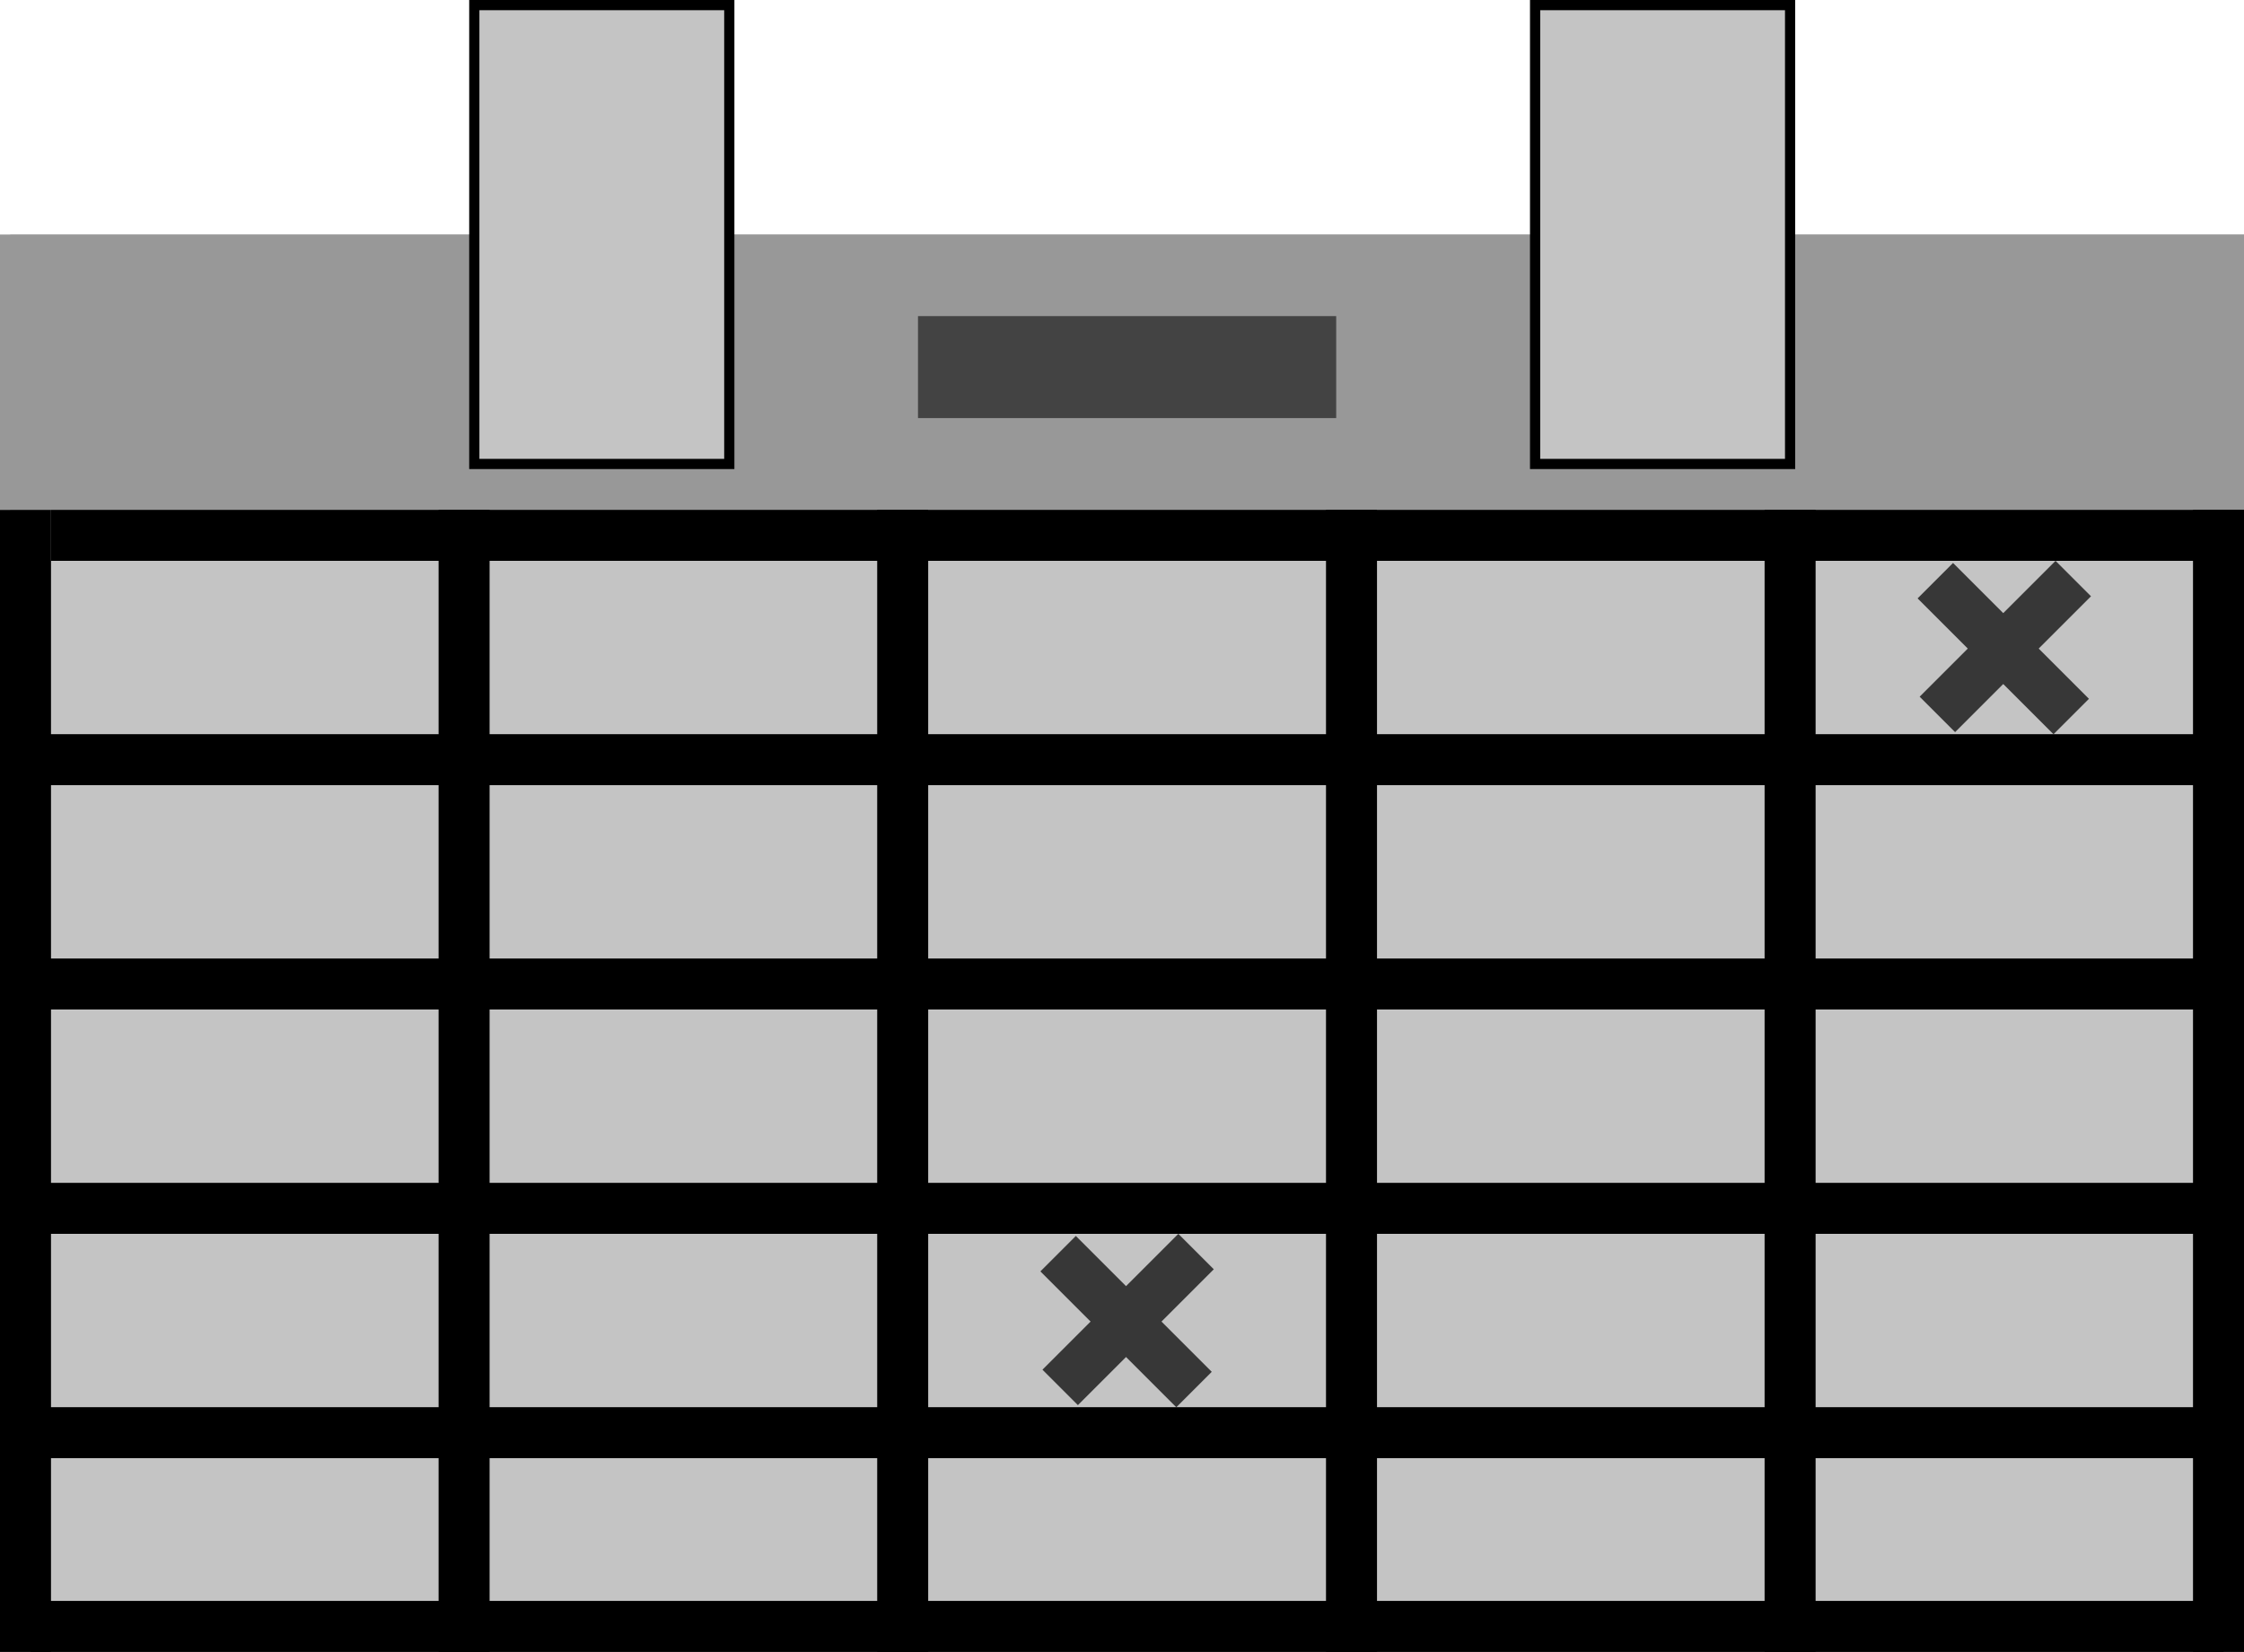 <svg width="220" height="162" viewBox="0 0 220 162" fill="none" xmlns="http://www.w3.org/2000/svg">
<rect x="1" y="23" width="219" height="139" fill="#C4C4C4"/>
<rect y="23" width="220" height="27" fill="#989898"/>
<rect x="90" y="31" width="41" height="10" fill="#434343"/>
<rect x="46.5" y="0.5" width="25" height="45" fill="#C4C4C4" stroke="black"/>
<rect x="150.5" y="0.5" width="25" height="45" fill="#C4C4C4" stroke="black"/>
<rect x="43" y="50" width="5" height="112" fill="black"/>
<rect y="50" width="5" height="112" fill="black"/>
<rect x="130" y="50" width="5" height="112" fill="black"/>
<rect x="86" y="50" width="5" height="112" fill="black"/>
<rect x="173" y="50" width="5" height="112" fill="black"/>
<rect x="215" y="50" width="5" height="112" fill="black"/>
<rect x="5" y="50" width="215" height="5" fill="black"/>
<rect x="3" y="72" width="215" height="5" fill="black"/>
<rect x="3" y="94" width="215" height="5" fill="black"/>
<rect x="3" y="116" width="215" height="5" fill="black"/>
<rect x="3" y="138" width="215" height="5" fill="black"/>
<rect x="3" y="157" width="215" height="5" fill="black"/>
<rect x="188.201" y="68.323" width="18.842" height="4.915" transform="rotate(-45 188.201 68.323)" fill="#373737"/>
<rect x="201.323" y="72.006" width="18.842" height="4.915" transform="rotate(-135 201.323 72.006)" fill="#373737"/>
<rect x="102.201" y="134.323" width="18.842" height="4.915" transform="rotate(-45 102.201 134.323)" fill="#373737"/>
<rect x="115.323" y="138.006" width="18.842" height="4.915" transform="rotate(-135 115.323 138.006)" fill="#373737"/>
</svg>
